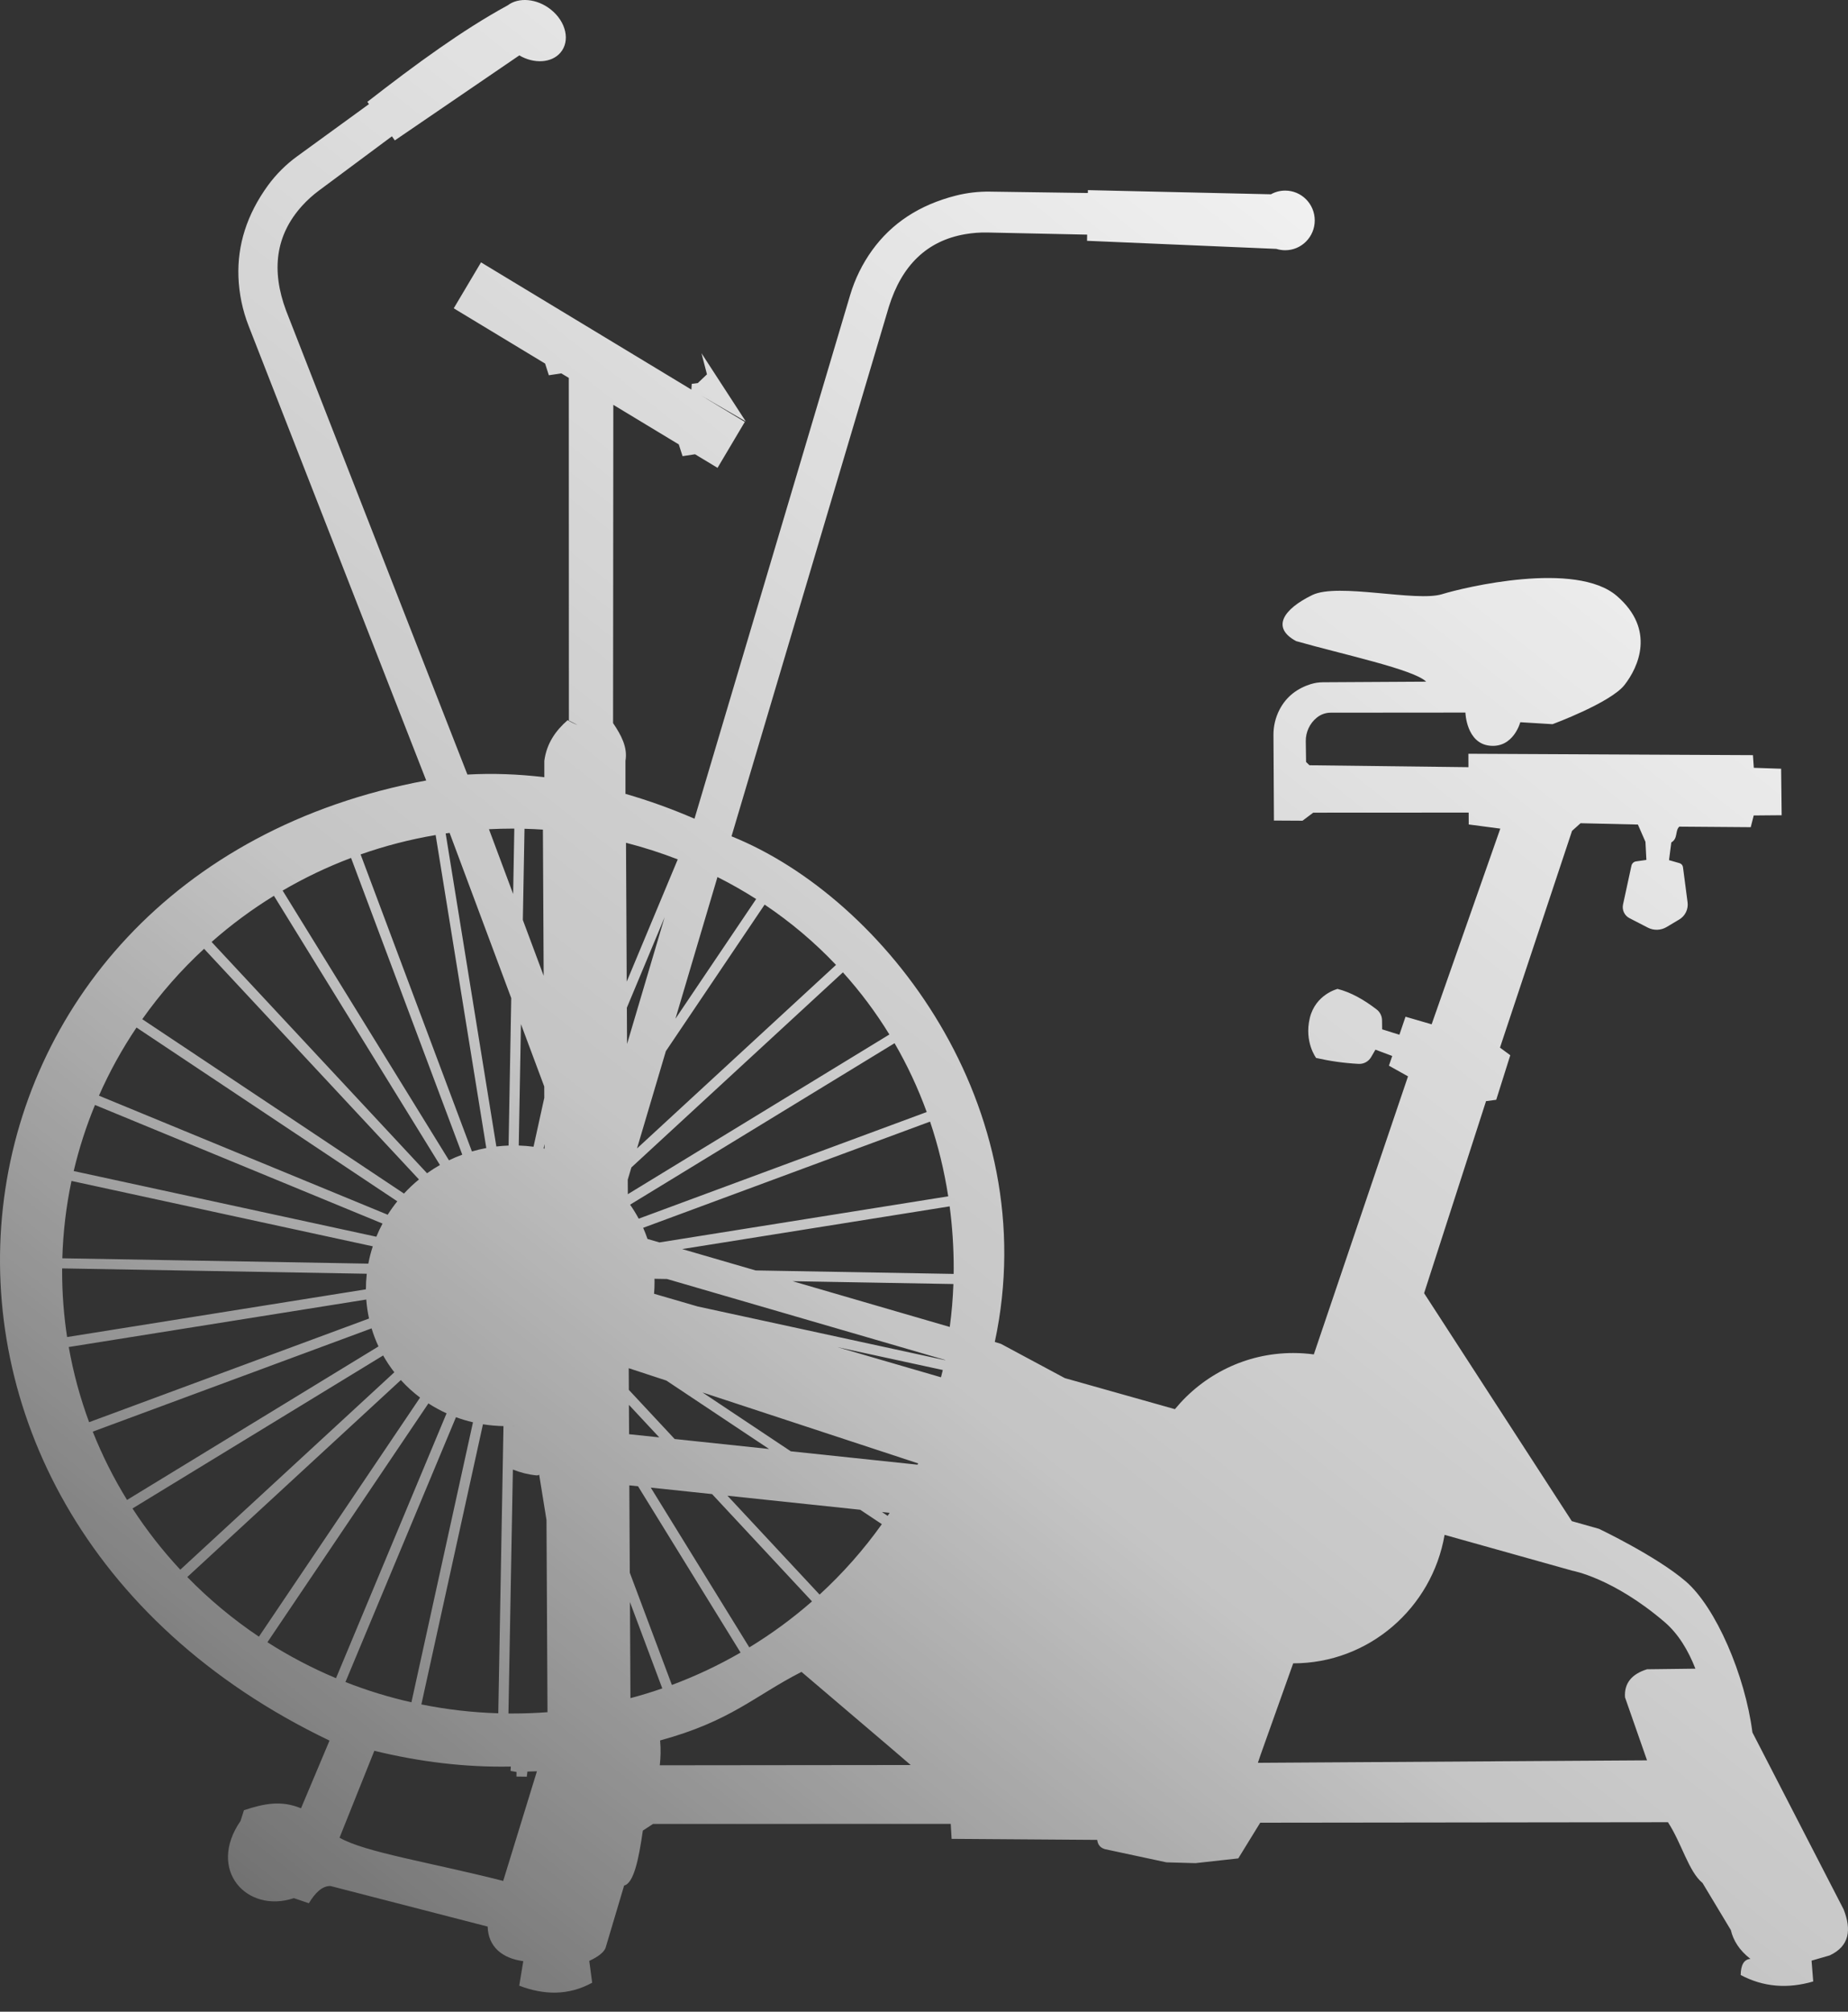 <svg width="68" height="74" viewBox="0 0 68 74" fill="none" xmlns="http://www.w3.org/2000/svg">
<rect x="0" y="0" width="68" height="74" fill="#333333" stroke="none"/>
<path fill-rule="evenodd" clip-rule="evenodd" d="M48.344 49.822L51.81 39.594L51.108 39.201L51.229 38.844L50.611 38.612C50.611 38.612 50.532 38.748 50.454 38.883C50.36 39.046 50.183 39.144 49.995 39.135C49.445 39.106 48.925 39.03 48.429 38.917C48.429 38.917 47.986 38.331 48.195 37.453C48.404 36.575 49.218 36.377 49.218 36.377C49.698 36.5 50.178 36.764 50.658 37.135C50.781 37.23 50.853 37.377 50.854 37.532C50.856 37.689 50.858 37.864 50.858 37.864L51.493 38.063L51.718 37.4L52.679 37.679L55.206 30.481L54.044 30.328L54.042 29.891L48.322 29.894L47.928 30.19L46.877 30.184C46.877 30.184 46.863 27.858 46.859 27.034C46.857 26.71 46.934 26.391 47.082 26.104C47.338 25.613 47.739 25.32 48.244 25.161C48.385 25.119 48.532 25.098 48.679 25.097C49.325 25.093 52.477 25.075 52.477 25.075C52.037 24.628 49.39 24.067 47.695 23.584C46.767 23.088 47.222 22.406 48.289 21.888C49.234 21.43 52.106 22.152 53.063 21.857C53.874 21.607 57.986 20.616 59.499 21.926C60.926 23.162 60.288 24.542 59.776 25.196C59.265 25.85 57.129 26.639 57.129 26.639L55.941 26.567C55.941 26.567 55.692 27.518 54.823 27.431C53.953 27.345 53.922 26.212 53.922 26.212C53.922 26.212 50.062 26.215 48.965 26.216C48.779 26.216 48.599 26.28 48.454 26.398C48.454 26.398 48.454 26.398 48.454 26.398C48.193 26.609 48.044 26.93 48.048 27.268C48.053 27.625 48.059 28.03 48.059 28.03L48.184 28.15L54.034 28.221L54.032 27.727L64.502 27.778L64.534 28.244L65.539 28.278L65.559 29.988L64.531 29.997L64.421 30.428L61.793 30.408C61.63 30.556 61.751 30.846 61.499 30.988L61.414 31.64C61.414 31.64 61.654 31.709 61.801 31.751C61.869 31.771 61.919 31.829 61.928 31.9C61.962 32.156 62.042 32.774 62.097 33.192C62.13 33.444 62.01 33.692 61.793 33.822C61.643 33.911 61.471 34.014 61.323 34.102C61.112 34.227 60.852 34.235 60.633 34.122C60.423 34.014 60.158 33.877 59.956 33.773C59.775 33.679 59.678 33.473 59.722 33.271C59.814 32.847 59.967 32.144 60.031 31.846C60.05 31.761 60.118 31.697 60.203 31.686C60.356 31.664 60.581 31.632 60.581 31.632L60.547 30.967L60.269 30.331L58.159 30.282L57.846 30.563L55.194 38.537L55.573 38.817L55.056 40.456L54.681 40.505L52.402 47.57L57.837 55.955L58.838 56.238C58.838 56.238 60.96 57.249 62.03 58.171C63.137 59.124 64.213 61.622 64.483 63.727L67.839 70.237C68.131 70.98 68.062 71.583 67.328 71.929L66.659 72.122L66.72 72.888C65.778 73.163 64.887 73.095 64.051 72.65C64.057 72.293 64.164 72.077 64.409 72.057C63.996 71.736 63.779 71.379 63.689 70.998L62.647 69.265C62.135 68.846 61.883 67.81 61.375 67.03L46.372 67.048L45.564 68.361L43.988 68.536L42.922 68.506L40.658 68.021C40.459 67.961 40.394 67.832 40.373 67.68L35.016 67.642L34.984 67.091L24.028 67.094L23.654 67.339C23.504 68.395 23.318 69.277 22.966 69.359L22.281 71.658C22.214 71.818 22.019 71.975 21.683 72.131L21.79 72.934C20.918 73.411 20.02 73.392 19.106 73.043L19.255 72.141C18.481 72.04 17.963 71.61 17.944 70.869L12.157 69.376C11.847 69.375 11.593 69.634 11.365 70.011L10.813 69.823C9.086 70.399 7.605 68.789 8.851 66.983L8.977 66.588C9.73 66.34 10.354 66.219 11.076 66.518L12.125 64.028C-5.96 55.365 -3.024 32.183 15.683 28.71C12.78 21.283 9.641 13.252 9.15 11.992C8.925 11.418 8.798 10.809 8.774 10.192C8.731 9.014 9.082 7.893 9.859 6.822C10.159 6.412 10.52 6.052 10.929 5.754L13.576 3.83L13.517 3.747C14.387 3.072 15.264 2.405 16.167 1.776C16.975 1.212 17.804 0.676 18.668 0.204L18.684 0.195C19.085 -0.11 19.754 -0.056 20.265 0.348C20.834 0.798 20.992 1.511 20.619 1.941C20.287 2.323 19.646 2.352 19.108 2.038L14.528 5.165L14.421 5.014C13.778 5.491 12.215 6.653 11.733 7.012C11.511 7.177 11.305 7.363 11.119 7.568C10.138 8.65 9.974 9.946 10.529 11.431C10.531 11.436 10.533 11.441 10.535 11.446L17.199 28.492C18.128 28.44 19.077 28.475 20.029 28.59V27.988C20.114 27.345 20.445 26.878 20.887 26.491C21.011 26.564 21.134 26.623 21.256 26.669L20.933 26.504L20.93 13.901L20.653 13.734L20.196 13.804L20.058 13.374L16.696 11.341L17.7 9.651L25.44 14.331L25.455 14.119L25.677 14.09L26.014 13.77L25.812 12.993L27.444 15.505L25.812 14.556L27.406 15.52L26.403 17.21L25.575 16.71L25.116 16.78L24.977 16.348L22.568 14.892L22.559 26.599C22.855 27.038 23.101 27.485 23.015 27.988V29.202C23.873 29.449 24.723 29.756 25.555 30.116C28.234 21.103 30.772 12.567 31.282 10.855C31.458 10.263 31.732 9.706 32.091 9.207C32.81 8.213 33.827 7.536 35.179 7.194C35.585 7.092 36.003 7.043 36.422 7.049L40.029 7.1L40.031 6.994L46.766 7.147C46.921 7.06 47.1 7.011 47.291 7.011C47.891 7.011 48.378 7.502 48.378 8.108C48.378 8.713 47.891 9.205 47.291 9.205C47.177 9.205 47.067 9.187 46.964 9.155L39.999 8.858L40.003 8.631L36.337 8.553C36.063 8.547 35.789 8.568 35.52 8.614C34.098 8.857 33.181 9.771 32.71 11.276C32.708 11.281 32.706 11.286 32.705 11.291L26.917 30.764C32.577 33.041 38.462 40.718 36.605 49.364L36.83 49.433L39.182 50.694L43.233 51.836C44.27 50.575 45.836 49.771 47.585 49.771C47.843 49.771 48.096 49.788 48.344 49.822ZM18.797 64.983C17.111 65.016 15.437 64.808 13.774 64.403L12.494 67.599C13.419 68.136 15.861 68.513 18.516 69.19L19.757 65.156L19.408 65.167L19.384 65.356L19.003 65.351L19.006 65.182L18.787 65.143L18.797 64.983ZM32.784 64.303L33.51 64.926L24.278 64.936C24.31 64.654 24.319 64.354 24.29 64.022C26.899 63.311 27.76 62.384 29.492 61.5L32.784 64.303ZM46.286 64.845L46.392 64.529H46.393L47.585 61.186C50.374 61.186 52.694 59.143 53.156 56.46L57.857 57.778C57.857 57.778 59.353 58.041 61.255 59.67C61.761 60.104 62.124 60.716 62.385 61.382L60.604 61.404C60.041 61.581 59.759 61.918 59.795 62.437L60.605 64.754L46.286 64.845ZM18.872 54.058L18.709 63.031C18.759 63.031 18.809 63.031 18.858 63.031C19.292 63.031 19.721 63.015 20.146 62.983L20.109 55.912L19.84 54.248C19.811 54.266 19.777 54.275 19.742 54.272C19.438 54.242 19.149 54.168 18.872 54.058ZM17.771 52.392L15.505 62.697C16.423 62.883 17.368 62.994 18.335 63.023L18.526 52.459C18.269 52.454 18.017 52.431 17.771 52.392ZM16.778 52.131L12.711 61.873C13.493 62.181 14.304 62.431 15.139 62.619L17.404 52.319C17.189 52.269 16.981 52.206 16.778 52.131ZM23.18 58.932L24.37 62.108C23.986 62.241 23.595 62.361 23.198 62.466L23.18 58.932ZM23.174 57.851L23.157 54.639L23.477 54.672L27.25 60.79C26.448 61.254 25.603 61.653 24.723 61.981L23.174 57.851ZM15.764 51.624L9.84 60.41C10.637 60.918 11.481 61.362 12.364 61.732L16.432 51.989C16.199 51.883 15.976 51.761 15.764 51.624ZM29.879 58.907C29.163 59.534 28.391 60.101 27.572 60.599L23.946 54.722L26.202 54.96L29.879 58.907ZM14.75 50.765L6.892 58.011C7.689 58.829 8.572 59.564 9.527 60.205L15.457 51.41C15.201 51.217 14.964 51.001 14.75 50.765ZM32.449 56.066C31.779 57.007 31.01 57.876 30.158 58.657L26.768 55.02L31.653 55.536L32.449 56.066ZM14.098 49.861L4.875 55.489C5.395 56.29 5.984 57.043 6.634 57.741L14.51 50.479C14.357 50.284 14.22 50.077 14.098 49.861ZM32.453 55.62L32.736 55.65C32.712 55.687 32.687 55.723 32.662 55.76L32.453 55.62ZM13.673 48.864L3.413 52.663C3.761 53.539 4.184 54.379 4.675 55.175L13.927 49.528C13.827 49.315 13.742 49.093 13.673 48.864ZM25.849 51.221L33.784 53.831L33.761 53.878L29.098 53.386L25.849 51.221ZM23.139 51.126L24.825 52.934L28.299 53.301L24.52 50.784L23.135 50.329L23.139 51.126ZM23.148 52.757L24.258 52.874L23.142 51.677L23.148 52.757ZM18.901 52.454L18.901 52.477L18.908 52.454L18.901 52.454ZM13.477 47.803L2.53 49.55C2.698 50.503 2.95 51.426 3.279 52.315L13.579 48.502C13.529 48.275 13.495 48.041 13.477 47.803ZM30.819 49.556L34.691 50.396C34.67 50.485 34.648 50.575 34.625 50.663L30.819 49.556ZM24.083 47.04L24.544 47.048L34.776 50.025L34.774 50.033L25.671 48.058L24.067 47.591C24.079 47.451 24.085 47.309 24.085 47.165C24.085 47.123 24.084 47.082 24.083 47.04ZM2.286 46.658C2.286 46.69 2.286 46.723 2.286 46.756C2.286 47.581 2.348 48.391 2.469 49.183L13.464 47.428C13.464 47.234 13.475 47.043 13.496 46.855L2.286 46.658ZM29.166 47.129L35.082 47.233C35.063 47.767 35.018 48.293 34.948 48.812L29.166 47.129ZM34.944 44.376C35.042 45.12 35.093 45.882 35.093 46.657C35.093 46.725 35.092 46.793 35.091 46.861L27.804 46.733L25.102 45.947L34.944 44.376ZM2.63 43.441C2.436 44.363 2.321 45.314 2.293 46.286L13.553 46.483C13.594 46.266 13.649 46.053 13.717 45.846L2.63 43.441ZM34.223 41.258C34.52 42.14 34.745 43.059 34.891 44.007L24.265 45.703L23.826 45.575C23.778 45.436 23.725 45.299 23.666 45.165L34.223 41.258ZM3.495 40.646C3.172 41.428 2.909 42.24 2.712 43.077L13.848 45.493C13.915 45.328 13.992 45.166 14.076 45.009L3.495 40.646ZM32.917 38.374C33.382 39.175 33.778 40.021 34.1 40.906L23.502 44.829C23.407 44.651 23.301 44.479 23.185 44.314L32.917 38.374ZM5.023 37.798C4.491 38.588 4.028 39.426 3.641 40.304L14.266 44.684C14.374 44.513 14.492 44.348 14.619 44.19L5.023 37.798ZM31.016 35.768C31.655 36.475 32.227 37.24 32.726 38.054L23.102 43.928L23.099 43.395L23.233 42.944L31.016 35.768ZM7.509 34.901C6.662 35.682 5.899 36.551 5.235 37.491L14.865 43.905C15.036 43.72 15.22 43.546 15.416 43.386L7.509 34.901ZM10.08 32.952C9.265 33.453 8.498 34.021 7.786 34.65L15.714 43.158C15.866 43.049 16.024 42.948 16.188 42.855L10.08 32.952ZM12.918 31.559C12.04 31.89 11.198 32.293 10.4 32.76L16.52 42.681C16.679 42.605 16.843 42.535 17.01 42.474L12.918 31.559ZM16.03 30.717C15.079 30.878 14.157 31.118 13.269 31.43L17.365 42.356C17.538 42.306 17.715 42.264 17.894 42.23L16.03 30.717ZM20.037 42.084L20.002 42.245L20.038 42.253L20.037 42.084ZM28.136 33.276C29.099 33.923 29.978 34.666 30.762 35.494L23.44 42.245L24.501 38.667L28.136 33.276ZM19.169 37.671L19.088 42.138C19.272 42.144 19.454 42.159 19.632 42.183L20.028 40.382L20.026 39.966L19.169 37.671ZM18.812 36.715L16.544 30.638C16.495 30.645 16.447 30.651 16.399 30.658L18.264 42.174C18.412 42.156 18.562 42.145 18.714 42.139L18.812 36.715ZM24.455 33.742L23.066 37.069L23.073 38.404L24.455 33.742ZM24.854 37.474L26.4 32.262C26.892 32.509 27.367 32.78 27.824 33.071L24.854 37.474ZM23.061 36.11L23.035 31.002C23.686 31.169 24.321 31.373 24.939 31.612L23.061 36.11ZM19.3 30.486C19.527 30.492 19.752 30.502 19.977 30.517L20.005 35.894L19.239 33.842L19.3 30.486ZM18.925 30.48L18.882 32.885L17.992 30.502C18.278 30.488 18.567 30.48 18.858 30.48L18.925 30.48Z" fill="url(#paint0_linear_332_903)"/>
<defs>
<linearGradient id="paint0_linear_332_903" x1="64.421" y1="2.587" x2="-3.834" y2="88.853" gradientUnits="userSpaceOnUse">
<stop stop-color="white"/>
<stop offset="0.513" stop-color="white" stop-opacity="0.71"/>
<stop offset="1" stop-color="white" stop-opacity="0"/>
</linearGradient>
</defs>
</svg>
